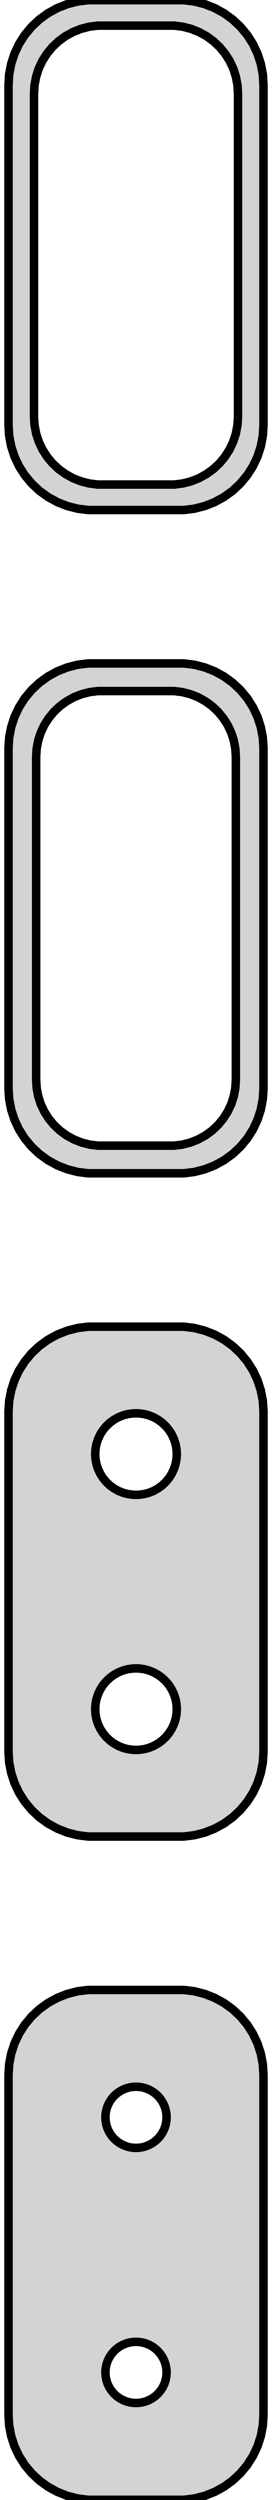 <?xml version="1.0" standalone="no"?>
<!DOCTYPE svg PUBLIC "-//W3C//DTD SVG 1.1//EN" "http://www.w3.org/Graphics/SVG/1.1/DTD/svg11.dtd">
<svg width="16mm" height="147mm" viewBox="-8 -249 16 147" xmlns="http://www.w3.org/2000/svg" version="1.1">
<title>OpenSCAD Model</title>
<path d="
M 3.437,-219.089 L 4.045,-219.245 L 4.629,-219.476 L 5.179,-219.778 L 5.687,-220.147 L 6.145,-220.577
 L 6.545,-221.061 L 6.882,-221.591 L 7.149,-222.159 L 7.343,-222.757 L 7.461,-223.373 L 7.5,-224
 L 7.5,-244 L 7.461,-244.627 L 7.343,-245.243 L 7.149,-245.841 L 6.882,-246.409 L 6.545,-246.939
 L 6.145,-247.423 L 5.687,-247.853 L 5.179,-248.222 L 4.629,-248.524 L 4.045,-248.755 L 3.437,-248.911
 L 2.814,-248.99 L -2.814,-248.99 L -3.437,-248.911 L -4.045,-248.755 L -4.629,-248.524 L -5.179,-248.222
 L -5.687,-247.853 L -6.145,-247.423 L -6.545,-246.939 L -6.882,-246.409 L -7.149,-245.841 L -7.343,-245.243
 L -7.461,-244.627 L -7.5,-244 L -7.5,-224 L -7.461,-223.373 L -7.343,-222.757 L -7.149,-222.159
 L -6.882,-221.591 L -6.545,-221.061 L -6.145,-220.577 L -5.687,-220.147 L -5.179,-219.778 L -4.629,-219.476
 L -4.045,-219.245 L -3.437,-219.089 L -2.814,-219.01 L 2.814,-219.01 z
M -2.251,-220.508 L -2.75,-220.571 L -3.236,-220.696 L -3.703,-220.881 L -4.143,-221.123 L -4.55,-221.418
 L -4.916,-221.762 L -5.236,-222.149 L -5.505,-222.573 L -5.719,-223.028 L -5.874,-223.505 L -5.968,-223.999
 L -6,-224.5 L -6,-243.5 L -5.968,-244.001 L -5.874,-244.495 L -5.719,-244.972 L -5.505,-245.427
 L -5.236,-245.851 L -4.916,-246.238 L -4.55,-246.582 L -4.143,-246.877 L -3.703,-247.119 L -3.236,-247.304
 L -2.75,-247.429 L -2.251,-247.492 L 2.251,-247.492 L 2.75,-247.429 L 3.236,-247.304 L 3.703,-247.119
 L 4.143,-246.877 L 4.55,-246.582 L 4.916,-246.238 L 5.236,-245.851 L 5.505,-245.427 L 5.719,-244.972
 L 5.874,-244.495 L 5.968,-244.001 L 6,-243.5 L 6,-224.5 L 5.968,-223.999 L 5.874,-223.505
 L 5.719,-223.028 L 5.505,-222.573 L 5.236,-222.149 L 4.916,-221.762 L 4.55,-221.418 L 4.143,-221.123
 L 3.703,-220.881 L 3.236,-220.696 L 2.75,-220.571 L 2.251,-220.508 z
M 3.437,-180.089 L 4.045,-180.245 L 4.629,-180.476 L 5.179,-180.778 L 5.687,-181.147 L 6.145,-181.577
 L 6.545,-182.061 L 6.882,-182.591 L 7.149,-183.159 L 7.343,-183.757 L 7.461,-184.373 L 7.5,-185
 L 7.5,-205 L 7.461,-205.627 L 7.343,-206.243 L 7.149,-206.841 L 6.882,-207.409 L 6.545,-207.939
 L 6.145,-208.423 L 5.687,-208.853 L 5.179,-209.222 L 4.629,-209.524 L 4.045,-209.755 L 3.437,-209.911
 L 2.814,-209.99 L -2.814,-209.99 L -3.437,-209.911 L -4.045,-209.755 L -4.629,-209.524 L -5.179,-209.222
 L -5.687,-208.853 L -6.145,-208.423 L -6.545,-207.939 L -6.882,-207.409 L -7.149,-206.841 L -7.343,-206.243
 L -7.461,-205.627 L -7.5,-205 L -7.5,-185 L -7.461,-184.373 L -7.343,-183.757 L -7.149,-183.159
 L -6.882,-182.591 L -6.545,-182.061 L -6.145,-181.577 L -5.687,-181.147 L -5.179,-180.778 L -4.629,-180.476
 L -4.045,-180.245 L -3.437,-180.089 L -2.814,-180.01 L 2.814,-180.01 z
M -2.243,-181.635 L -2.726,-181.696 L -3.197,-181.817 L -3.649,-181.996 L -4.075,-182.23 L -4.469,-182.516
 L -4.823,-182.849 L -5.133,-183.224 L -5.394,-183.634 L -5.601,-184.074 L -5.751,-184.537 L -5.842,-185.015
 L -5.873,-185.5 L -5.873,-204.5 L -5.842,-204.985 L -5.751,-205.463 L -5.601,-205.926 L -5.394,-206.366
 L -5.133,-206.776 L -4.823,-207.151 L -4.469,-207.484 L -4.075,-207.77 L -3.649,-208.004 L -3.197,-208.183
 L -2.726,-208.304 L -2.243,-208.365 L 2.243,-208.365 L 2.726,-208.304 L 3.197,-208.183 L 3.649,-208.004
 L 4.075,-207.77 L 4.469,-207.484 L 4.823,-207.151 L 5.133,-206.776 L 5.394,-206.366 L 5.601,-205.926
 L 5.751,-205.463 L 5.842,-204.985 L 5.873,-204.5 L 5.873,-185.5 L 5.842,-185.015 L 5.751,-184.537
 L 5.601,-184.074 L 5.394,-183.634 L 5.133,-183.224 L 4.823,-182.849 L 4.469,-182.516 L 4.075,-182.23
 L 3.649,-181.996 L 3.197,-181.817 L 2.726,-181.696 L 2.243,-181.635 z
M 3.437,-141.089 L 4.045,-141.245 L 4.629,-141.476 L 5.179,-141.778 L 5.687,-142.147 L 6.145,-142.577
 L 6.545,-143.061 L 6.882,-143.591 L 7.149,-144.159 L 7.343,-144.757 L 7.461,-145.373 L 7.5,-146
 L 7.5,-166 L 7.461,-166.627 L 7.343,-167.243 L 7.149,-167.841 L 6.882,-168.409 L 6.545,-168.939
 L 6.145,-169.423 L 5.687,-169.853 L 5.179,-170.222 L 4.629,-170.524 L 4.045,-170.755 L 3.437,-170.911
 L 2.814,-170.99 L -2.814,-170.99 L -3.437,-170.911 L -4.045,-170.755 L -4.629,-170.524 L -5.179,-170.222
 L -5.687,-169.853 L -6.145,-169.423 L -6.545,-168.939 L -6.882,-168.409 L -7.149,-167.841 L -7.343,-167.243
 L -7.461,-166.627 L -7.5,-166 L -7.5,-146 L -7.461,-145.373 L -7.343,-144.757 L -7.149,-144.159
 L -6.882,-143.591 L -6.545,-143.061 L -6.145,-142.577 L -5.687,-142.147 L -5.179,-141.778 L -4.629,-141.476
 L -4.045,-141.245 L -3.437,-141.089 L -2.814,-141.01 L 2.814,-141.01 z
M -0.151,-161.105 L -0.45,-161.143 L -0.742,-161.217 L -1.022,-161.328 L -1.286,-161.474 L -1.53,-161.651
 L -1.75,-161.857 L -1.942,-162.089 L -2.103,-162.344 L -2.231,-162.617 L -2.325,-162.903 L -2.381,-163.199
 L -2.4,-163.5 L -2.381,-163.801 L -2.325,-164.097 L -2.231,-164.383 L -2.103,-164.656 L -1.942,-164.911
 L -1.75,-165.143 L -1.53,-165.349 L -1.286,-165.526 L -1.022,-165.672 L -0.742,-165.783 L -0.45,-165.857
 L -0.151,-165.895 L 0.151,-165.895 L 0.45,-165.857 L 0.742,-165.783 L 1.022,-165.672 L 1.286,-165.526
 L 1.53,-165.349 L 1.75,-165.143 L 1.942,-164.911 L 2.103,-164.656 L 2.231,-164.383 L 2.325,-164.097
 L 2.381,-163.801 L 2.4,-163.5 L 2.381,-163.199 L 2.325,-162.903 L 2.231,-162.617 L 2.103,-162.344
 L 1.942,-162.089 L 1.75,-161.857 L 1.53,-161.651 L 1.286,-161.474 L 1.022,-161.328 L 0.742,-161.217
 L 0.45,-161.143 L 0.151,-161.105 z
M -0.151,-146.105 L -0.45,-146.143 L -0.742,-146.217 L -1.022,-146.328 L -1.286,-146.474 L -1.53,-146.651
 L -1.75,-146.857 L -1.942,-147.089 L -2.103,-147.344 L -2.231,-147.617 L -2.325,-147.903 L -2.381,-148.199
 L -2.4,-148.5 L -2.381,-148.801 L -2.325,-149.097 L -2.231,-149.383 L -2.103,-149.656 L -1.942,-149.911
 L -1.75,-150.143 L -1.53,-150.349 L -1.286,-150.526 L -1.022,-150.672 L -0.742,-150.783 L -0.45,-150.857
 L -0.151,-150.895 L 0.151,-150.895 L 0.45,-150.857 L 0.742,-150.783 L 1.022,-150.672 L 1.286,-150.526
 L 1.53,-150.349 L 1.75,-150.143 L 1.942,-149.911 L 2.103,-149.656 L 2.231,-149.383 L 2.325,-149.097
 L 2.381,-148.801 L 2.4,-148.5 L 2.381,-148.199 L 2.325,-147.903 L 2.231,-147.617 L 2.103,-147.344
 L 1.942,-147.089 L 1.75,-146.857 L 1.53,-146.651 L 1.286,-146.474 L 1.022,-146.328 L 0.742,-146.217
 L 0.45,-146.143 L 0.151,-146.105 z
M 3.437,-102.089 L 4.045,-102.245 L 4.629,-102.476 L 5.179,-102.778 L 5.687,-103.147 L 6.145,-103.577
 L 6.545,-104.061 L 6.882,-104.591 L 7.149,-105.159 L 7.343,-105.757 L 7.461,-106.373 L 7.5,-107
 L 7.5,-127 L 7.461,-127.627 L 7.343,-128.243 L 7.149,-128.841 L 6.882,-129.409 L 6.545,-129.939
 L 6.145,-130.423 L 5.687,-130.853 L 5.179,-131.222 L 4.629,-131.524 L 4.045,-131.755 L 3.437,-131.911
 L 2.814,-131.99 L -2.814,-131.99 L -3.437,-131.911 L -4.045,-131.755 L -4.629,-131.524 L -5.179,-131.222
 L -5.687,-130.853 L -6.145,-130.423 L -6.545,-129.939 L -6.882,-129.409 L -7.149,-128.841 L -7.343,-128.243
 L -7.461,-127.627 L -7.5,-127 L -7.5,-107 L -7.461,-106.373 L -7.343,-105.757 L -7.149,-105.159
 L -6.882,-104.591 L -6.545,-104.061 L -6.145,-103.577 L -5.687,-103.147 L -5.179,-102.778 L -4.629,-102.476
 L -4.045,-102.245 L -3.437,-102.089 L -2.814,-102.01 L 2.814,-102.01 z
M -0.113,-122.704 L -0.337,-122.732 L -0.556,-122.788 L -0.766,-122.871 L -0.964,-122.98 L -1.147,-123.113
 L -1.312,-123.268 L -1.456,-123.442 L -1.577,-123.633 L -1.674,-123.837 L -1.743,-124.052 L -1.786,-124.274
 L -1.8,-124.5 L -1.786,-124.726 L -1.743,-124.948 L -1.674,-125.163 L -1.577,-125.367 L -1.456,-125.558
 L -1.312,-125.732 L -1.147,-125.887 L -0.964,-126.02 L -0.766,-126.129 L -0.556,-126.212 L -0.337,-126.268
 L -0.113,-126.296 L 0.113,-126.296 L 0.337,-126.268 L 0.556,-126.212 L 0.766,-126.129 L 0.964,-126.02
 L 1.147,-125.887 L 1.312,-125.732 L 1.456,-125.558 L 1.577,-125.367 L 1.674,-125.163 L 1.743,-124.948
 L 1.786,-124.726 L 1.8,-124.5 L 1.786,-124.274 L 1.743,-124.052 L 1.674,-123.837 L 1.577,-123.633
 L 1.456,-123.442 L 1.312,-123.268 L 1.147,-123.113 L 0.964,-122.98 L 0.766,-122.871 L 0.556,-122.788
 L 0.337,-122.732 L 0.113,-122.704 z
M -0.113,-107.704 L -0.337,-107.732 L -0.556,-107.788 L -0.766,-107.871 L -0.964,-107.98 L -1.147,-108.113
 L -1.312,-108.268 L -1.456,-108.442 L -1.577,-108.633 L -1.674,-108.837 L -1.743,-109.052 L -1.786,-109.274
 L -1.8,-109.5 L -1.786,-109.726 L -1.743,-109.948 L -1.674,-110.163 L -1.577,-110.367 L -1.456,-110.558
 L -1.312,-110.732 L -1.147,-110.887 L -0.964,-111.02 L -0.766,-111.129 L -0.556,-111.212 L -0.337,-111.268
 L -0.113,-111.296 L 0.113,-111.296 L 0.337,-111.268 L 0.556,-111.212 L 0.766,-111.129 L 0.964,-111.02
 L 1.147,-110.887 L 1.312,-110.732 L 1.456,-110.558 L 1.577,-110.367 L 1.674,-110.163 L 1.743,-109.948
 L 1.786,-109.726 L 1.8,-109.5 L 1.786,-109.274 L 1.743,-109.052 L 1.674,-108.837 L 1.577,-108.633
 L 1.456,-108.442 L 1.312,-108.268 L 1.147,-108.113 L 0.964,-107.98 L 0.766,-107.871 L 0.556,-107.788
 L 0.337,-107.732 L 0.113,-107.704 z
" stroke="black" fill="lightgray" stroke-width="0.5"/>
</svg>
